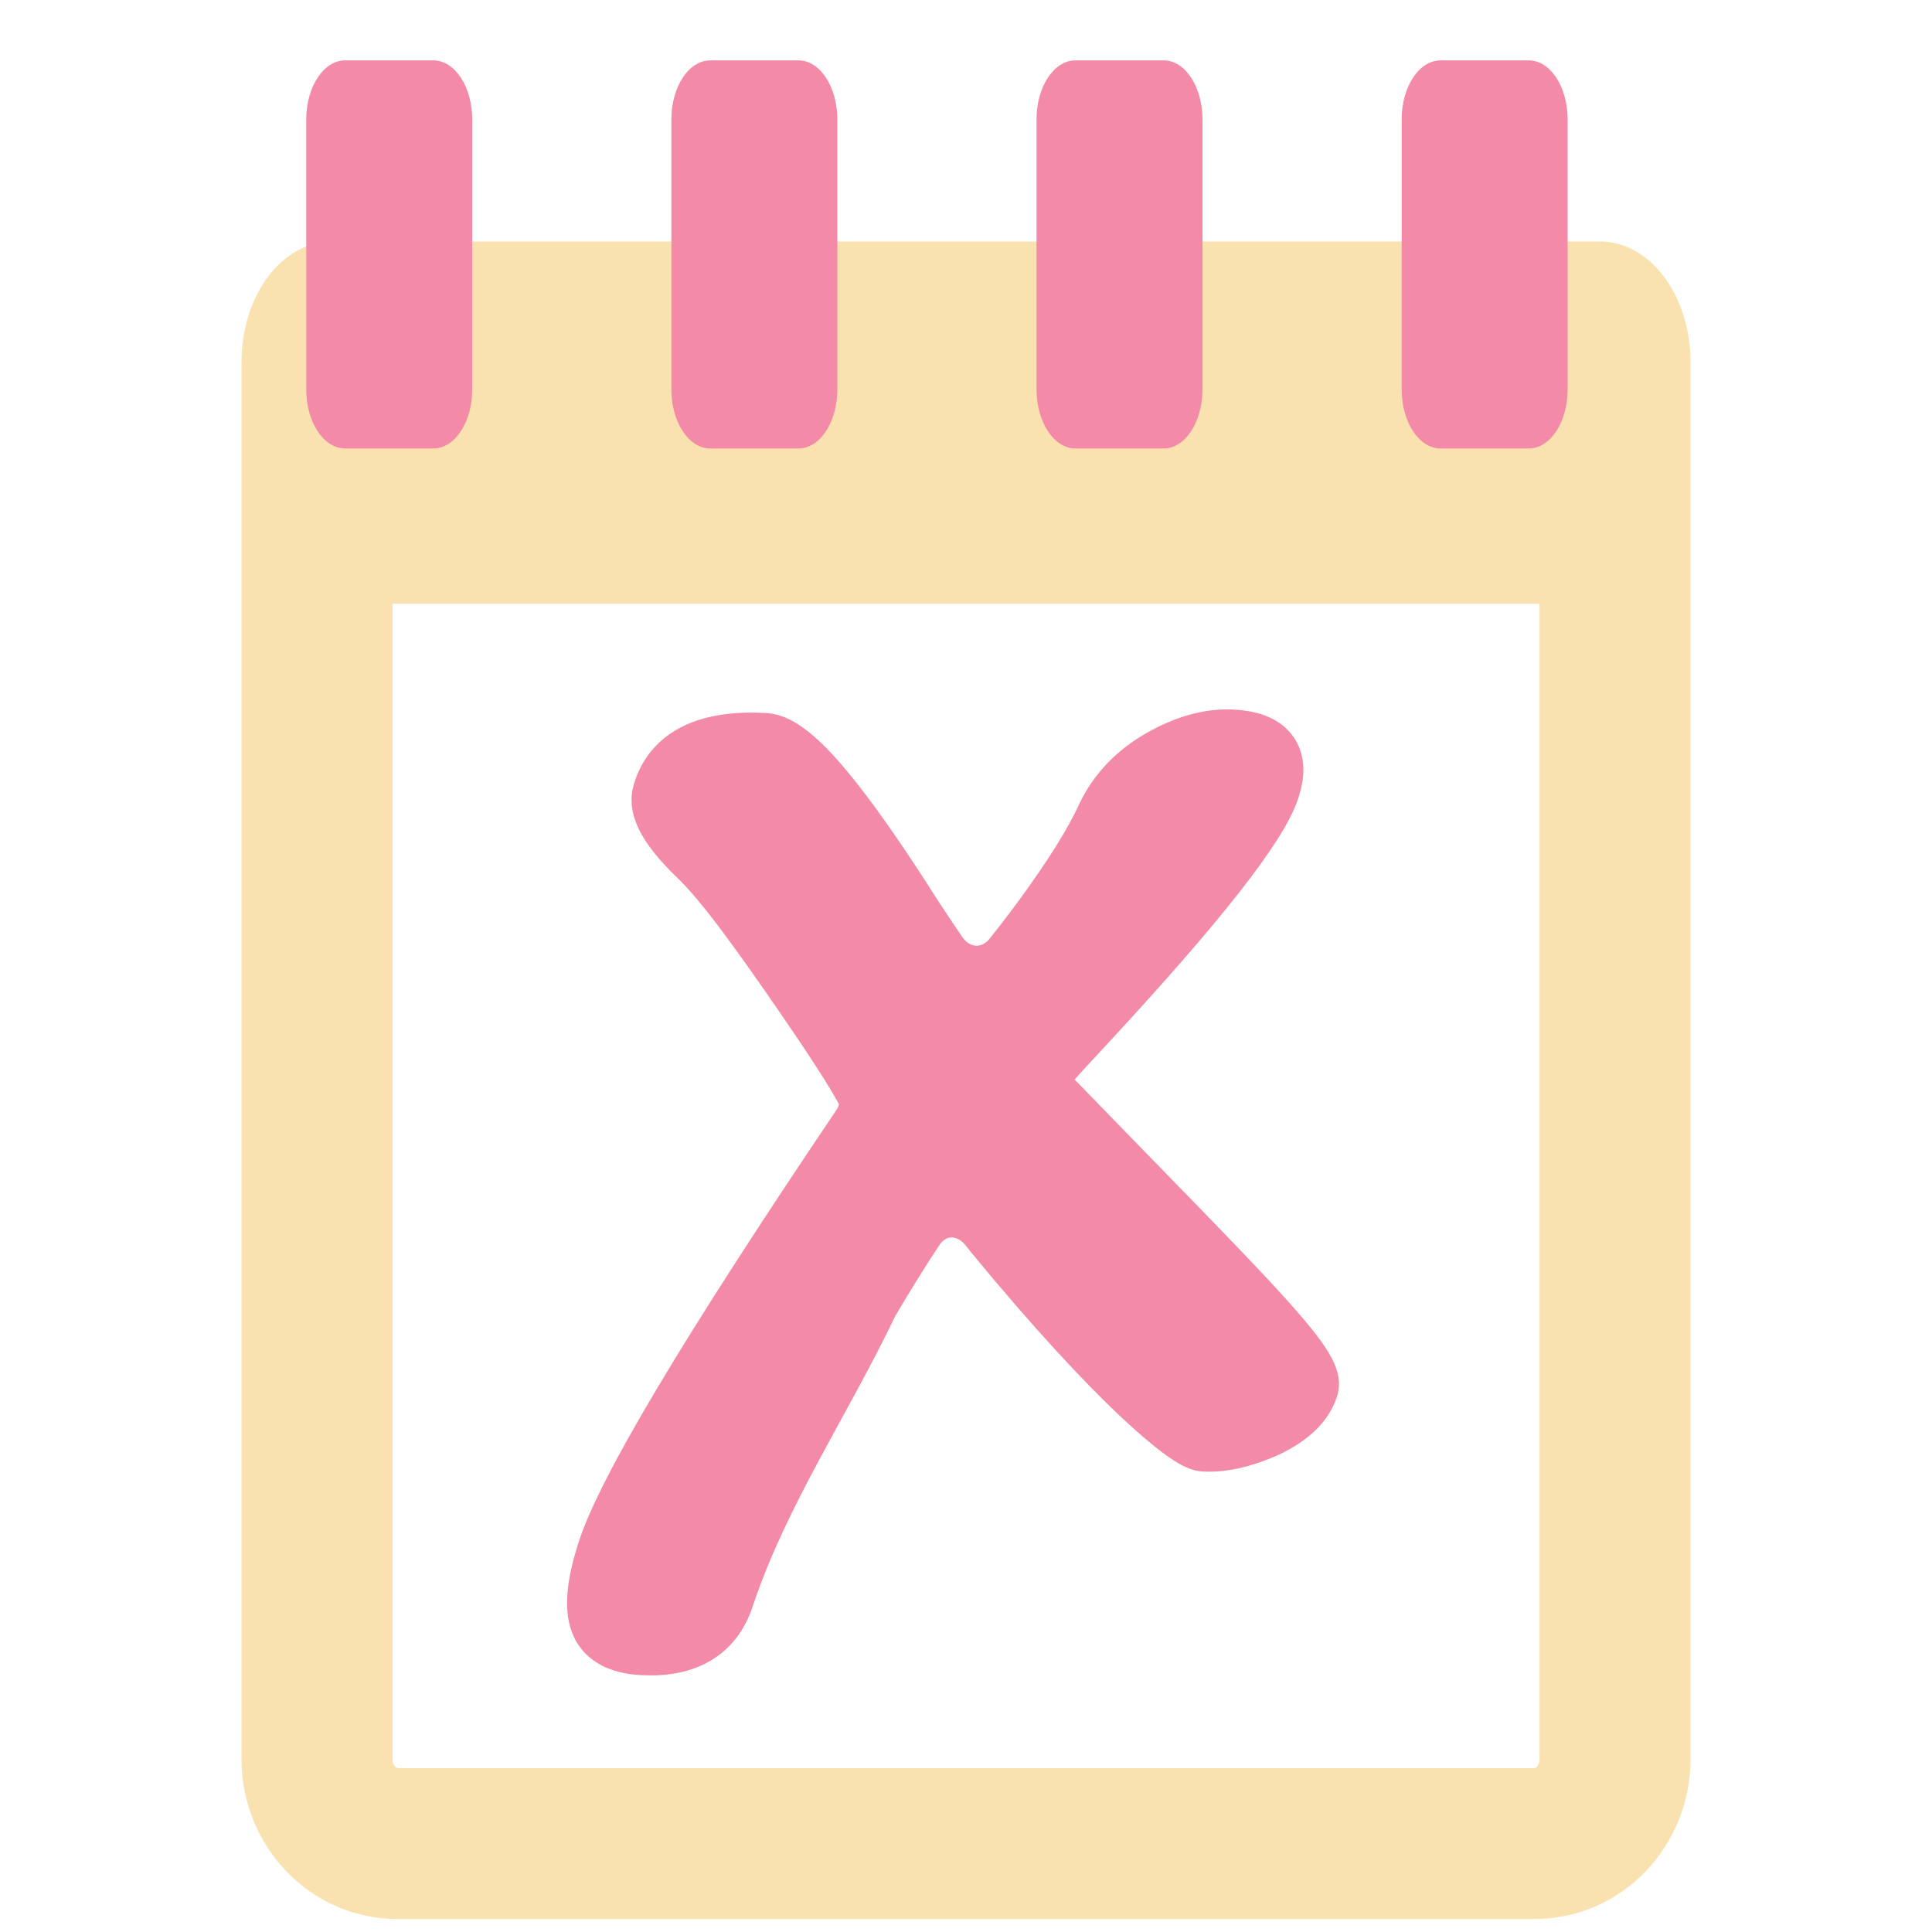 <svg width="64" height="64" viewBox="0 0 64 64" fill="none" xmlns="http://www.w3.org/2000/svg">
<path fill-rule="evenodd" clip-rule="evenodd" d="M56 12V17.792V20V58.279C56 61.116 53.771 63.571 50.812 63.571H13.188C10.229 63.571 8 61.116 8 58.279V20V17.792V12C8 9.784 9.338 8 11 8H53C54.662 8 56 9.784 56 12ZM13 20V58.279C13 58.398 13.043 58.477 13.087 58.522C13.128 58.565 13.161 58.571 13.188 58.571H50.812C50.84 58.571 50.872 58.565 50.913 58.522C50.957 58.477 51 58.398 51 58.279V20H13Z" fill="url(#paint0_linear_643_47)"/>
<path d="M11.433 2C10.72 2 10.145 2.874 10.145 3.959V12.898C10.145 13.983 10.72 14.857 11.433 14.857H14.354C15.068 14.857 15.643 13.983 15.643 12.898V3.959C15.643 2.874 15.068 2 14.354 2H11.433ZM23.529 2C22.815 2 22.24 2.874 22.24 3.959V12.898C22.24 13.983 22.815 14.857 23.529 14.857H26.45C27.163 14.857 27.738 13.983 27.738 12.898V3.959C27.738 2.874 27.163 2 26.45 2H23.529ZM35.625 2C34.911 2 34.336 2.874 34.336 3.959V12.898C34.336 13.983 34.911 14.857 35.625 14.857H38.546C39.259 14.857 39.834 13.983 39.834 12.898V3.959C39.834 2.874 39.259 2 38.546 2H35.625ZM47.721 2C47.007 2 46.432 2.874 46.432 3.959V12.898C46.432 13.983 47.007 14.857 47.721 14.857H50.642C51.355 14.857 51.93 13.983 51.93 12.898V3.959C51.93 2.874 51.355 2 50.642 2H47.721Z" fill="url(#paint1_linear_643_47)"/>
<path d="M34.231 35.825C34.327 35.937 34.581 36.186 34.993 36.572C40.784 42.552 43.568 45.22 43.344 45.936C43.183 46.463 42.719 46.91 41.952 47.277C41.186 47.623 40.496 47.78 39.882 47.747C39.396 47.722 37.087 45.883 32.956 40.868C32.892 40.787 32.831 40.709 32.771 40.634C32.08 39.767 30.898 39.772 30.283 40.695C29.847 41.349 29.344 42.158 28.774 43.123C27.224 46.372 25.184 49.371 24.016 52.804C23.66 54.007 22.752 54.569 21.294 54.493C20.526 54.453 20.054 54.193 19.879 53.712C19.703 53.231 19.775 52.485 20.094 51.474C20.692 49.501 23.506 44.785 28.539 37.326C28.796 36.945 28.883 36.489 28.663 36.086C28.319 35.453 27.654 34.42 26.667 32.986C25.183 30.83 24.005 29.197 23.133 28.359C22.188 27.452 21.794 26.757 21.953 26.273C22.309 25.07 23.435 24.518 25.328 24.617C26.249 24.666 27.891 26.687 30.253 30.41C30.548 30.858 30.814 31.255 31.049 31.6C31.672 32.514 32.876 32.581 33.566 31.716C33.869 31.337 34.203 30.902 34.566 30.411C35.575 29.029 36.274 27.908 36.66 27.05C37.043 26.256 37.647 25.624 38.472 25.153C39.297 24.682 40.08 24.466 40.822 24.504C41.974 24.565 42.391 25.09 42.073 26.08C41.716 27.283 39.64 29.927 35.845 34.013C34.855 35.075 34.317 35.679 34.231 35.825Z" fill="url(#paint2_linear_643_47)"/>
<path d="M34.231 35.825C34.327 35.937 34.581 36.186 34.993 36.572C40.784 42.552 43.568 45.22 43.344 45.936C43.183 46.463 42.719 46.91 41.952 47.277C41.186 47.623 40.496 47.78 39.882 47.747C39.396 47.722 37.087 45.883 32.956 40.868C32.892 40.787 32.831 40.709 32.771 40.634C32.08 39.767 30.898 39.772 30.283 40.695C29.847 41.349 29.344 42.158 28.774 43.123C27.224 46.372 25.184 49.371 24.016 52.804C23.66 54.007 22.752 54.569 21.294 54.493C20.526 54.453 20.054 54.193 19.879 53.712C19.703 53.231 19.775 52.485 20.094 51.474C20.692 49.501 23.506 44.785 28.539 37.326C28.796 36.945 28.883 36.489 28.663 36.086C28.319 35.453 27.654 34.42 26.667 32.986C25.183 30.83 24.005 29.197 23.133 28.359C22.188 27.452 21.794 26.757 21.953 26.273C22.309 25.07 23.435 24.518 25.328 24.617C26.249 24.666 27.891 26.687 30.253 30.41C30.548 30.858 30.814 31.255 31.049 31.6C31.672 32.514 32.876 32.581 33.566 31.716C33.869 31.337 34.203 30.902 34.566 30.411C35.575 29.029 36.274 27.908 36.66 27.05C37.043 26.256 37.647 25.624 38.472 25.153C39.297 24.682 40.08 24.466 40.822 24.504C41.974 24.565 42.391 25.09 42.073 26.08C41.716 27.283 39.64 29.927 35.845 34.013C34.855 35.075 34.317 35.679 34.231 35.825Z" stroke="url(#paint3_linear_643_47)" stroke-width="2"/>
<defs>
<linearGradient id="paint0_linear_643_47" x1="32" y1="63.571" x2="32" y2="8" gradientUnits="userSpaceOnUse">
<stop stop-color="#f9e2af"/>
<stop offset="1" stop-color="#f9e2af"/>
</linearGradient>
<linearGradient id="paint1_linear_643_47" x1="50.519" y1="2.367" x2="48.757" y2="16.741" gradientUnits="userSpaceOnUse">
<stop stop-color="#f38ba8"/>
<stop offset="1" stop-color="#f38ba8"/>
</linearGradient>
<linearGradient id="paint2_linear_643_47" x1="42.56" y1="25.358" x2="28.832" y2="52.441" gradientUnits="userSpaceOnUse">
<stop stop-color="#f38ba8"/>
<stop offset="1" stop-color="#f38ba8"/>
</linearGradient>
<linearGradient id="paint3_linear_643_47" x1="42.56" y1="25.358" x2="28.832" y2="52.441" gradientUnits="userSpaceOnUse">
<stop stop-color="#f38ba8"/>
<stop offset="1" stop-color="#f38ba8"/>
</linearGradient>
</defs>
</svg>
